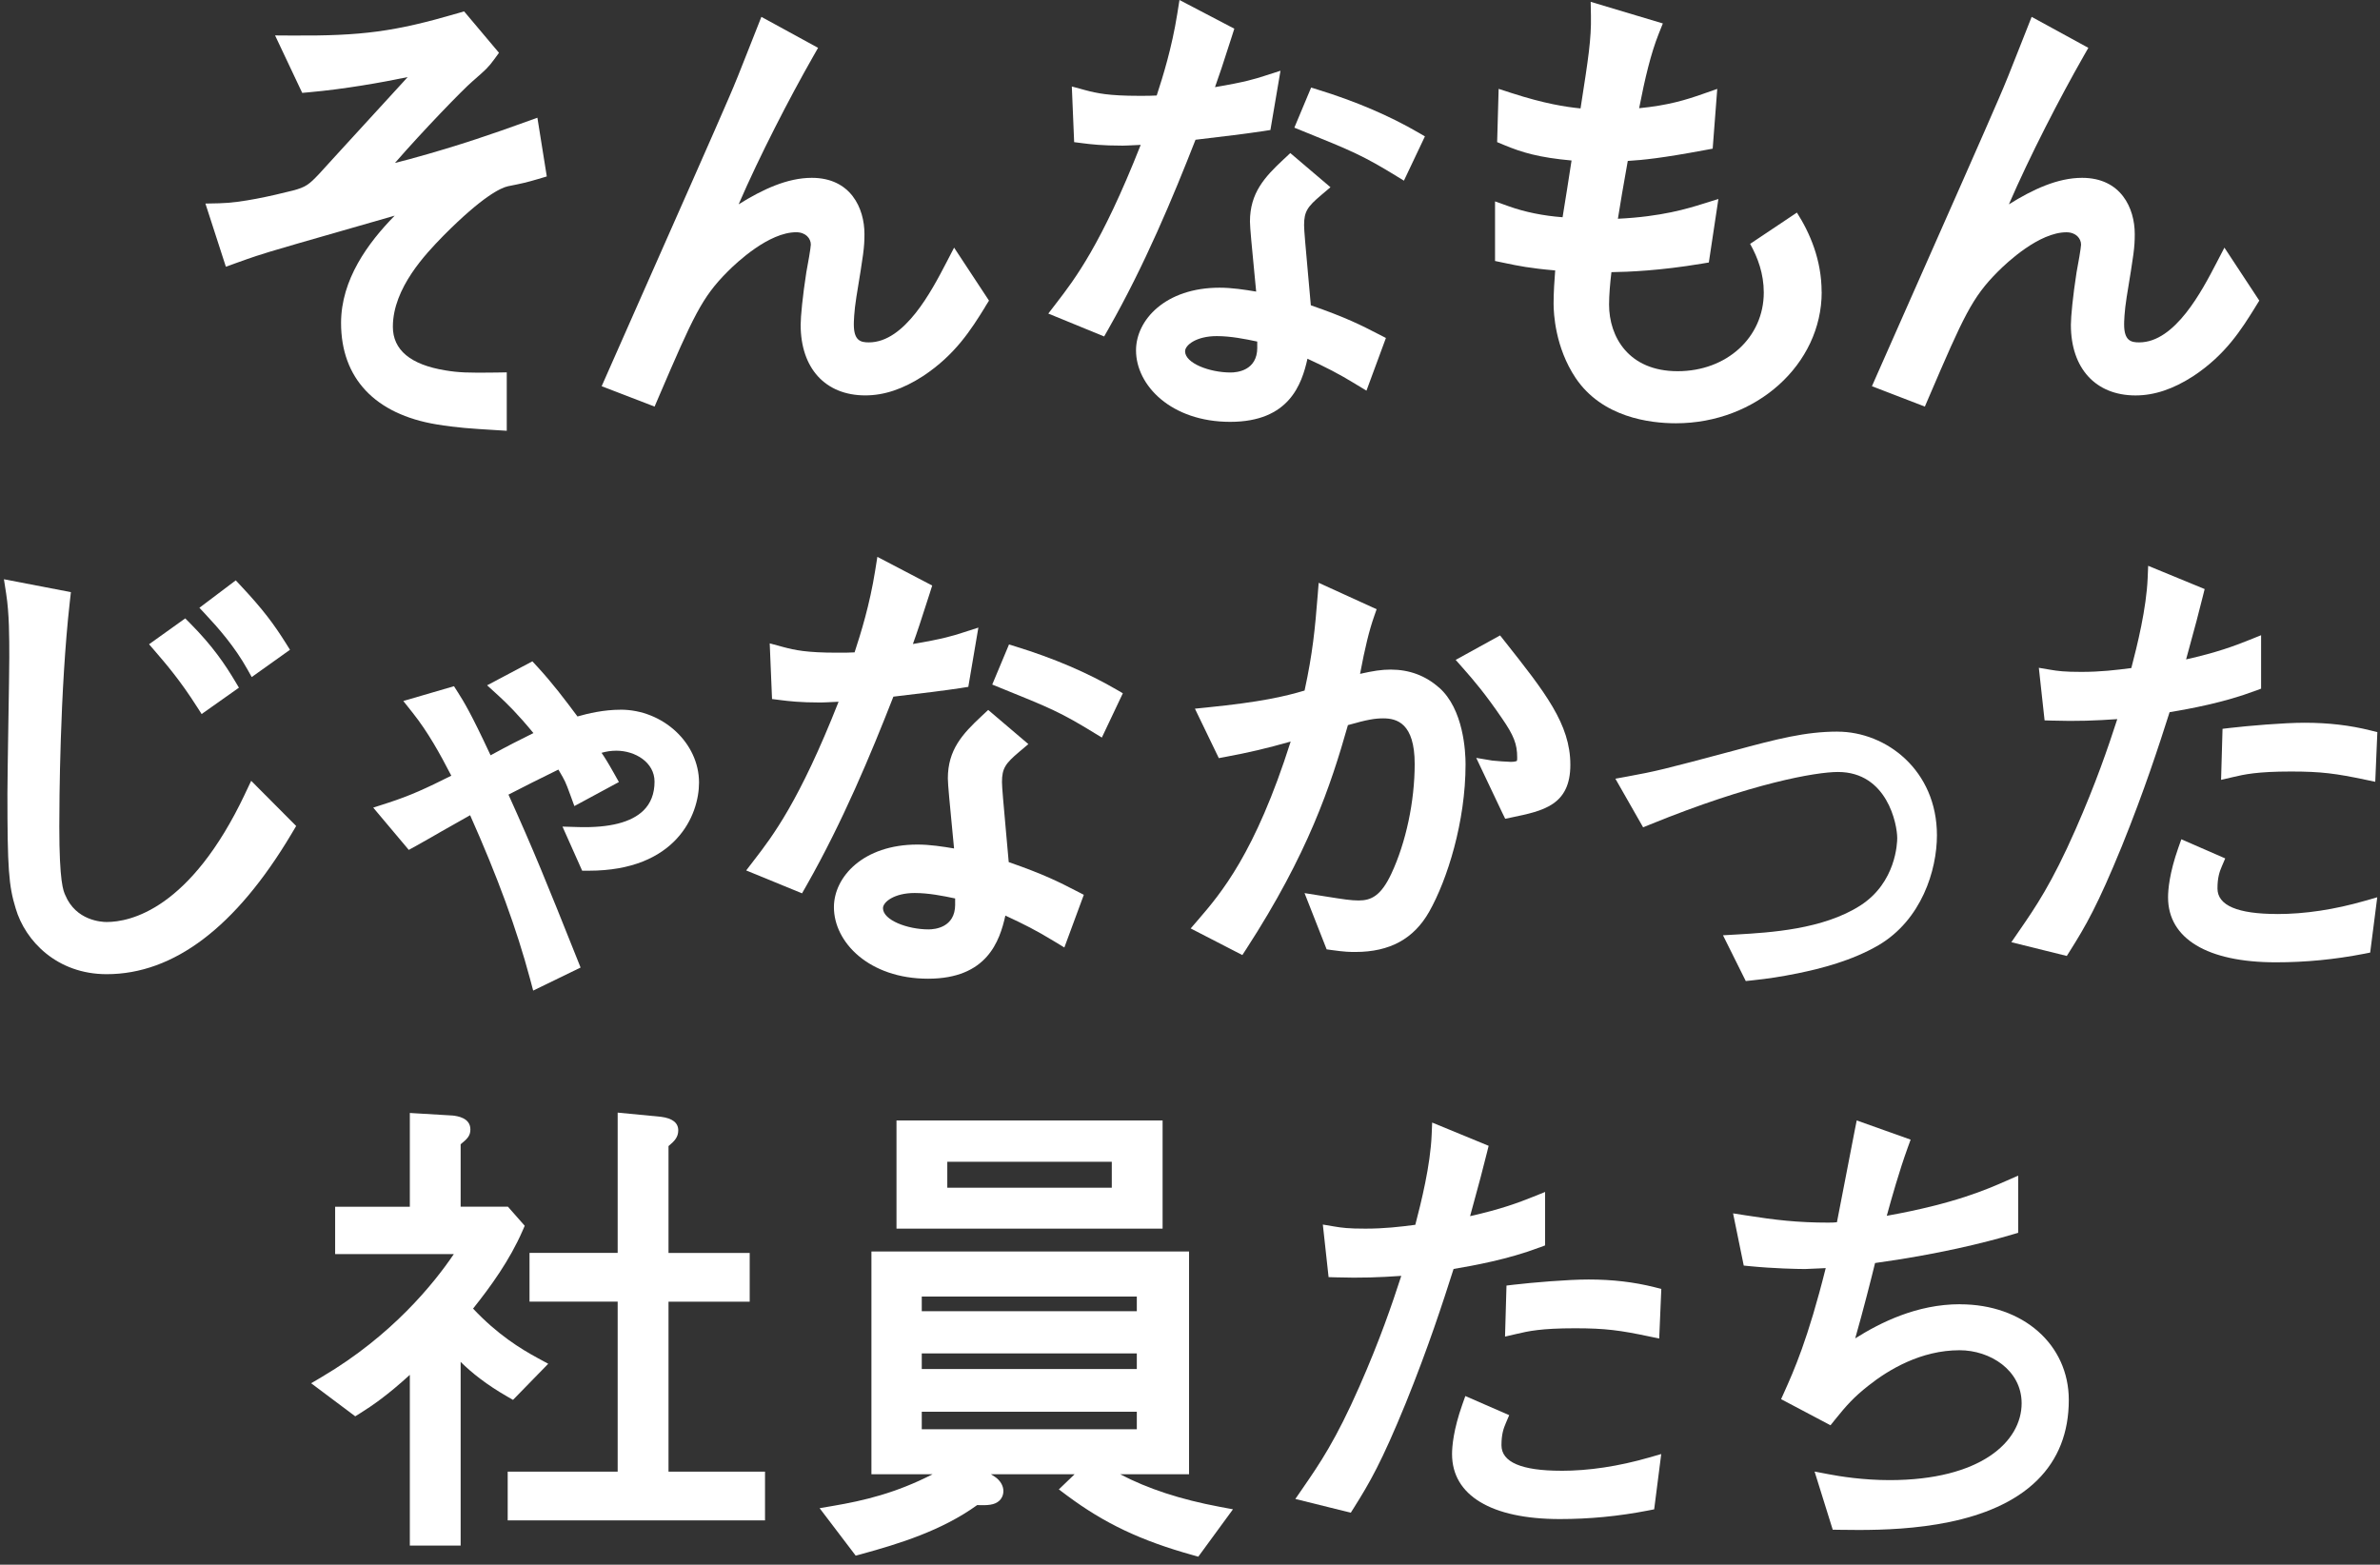 <svg width="254" height="167" viewBox="0 0 254 167" fill="none" xmlns="http://www.w3.org/2000/svg">
<rect x="0" y="0" width="254" height="167" fill="#333333" stroke="none"/>
<path d="M54.083 45.985V39.741L52.971 39.76C49.945 39.806 48.924 39.764 47.507 39.526C43.806 38.917 41.928 37.351 41.928 34.873C41.928 30.72 45.495 27.043 47.206 25.277L47.365 25.113C51.523 20.933 53.459 20.037 54.236 19.872L54.483 19.823C55.558 19.608 56.149 19.489 57.433 19.106L58.355 18.831L57.353 12.564L55.55 13.211C53.169 14.066 49.183 15.498 43.719 16.984C43.212 17.111 42.682 17.249 42.153 17.39C45.14 13.954 49.351 9.603 50.41 8.691C51.896 7.397 52.125 7.178 52.742 6.336L53.253 5.635L49.53 1.214L48.848 1.414C42.13 3.375 38.662 3.846 31.099 3.792L29.357 3.781L32.253 9.913L33.011 9.844C36.746 9.511 40.69 8.814 43.505 8.228C43.368 8.381 43.216 8.553 43.037 8.745C39.741 12.33 38.765 13.399 36.357 16.038L34.044 18.574C33 19.669 32.665 19.972 31.224 20.344C29.01 20.899 25.791 21.646 23.394 21.696L21.923 21.726L24.106 28.468L25.166 28.085C27.082 27.392 27.852 27.154 28.808 26.863C29.948 26.511 33.126 25.599 36.487 24.637C38.43 24.082 40.404 23.515 42.122 23.017C39.28 25.913 36.399 29.832 36.399 34.47C36.399 40.369 40.026 44.215 46.615 45.299C48.68 45.644 50.376 45.751 52.727 45.893L54.091 45.977L54.083 45.985Z" fill="white"/>
<path d="M105.121 32.77L105.548 32.084L101.825 26.43L100.968 28.081C99.428 31.038 96.563 36.542 92.734 36.542C91.884 36.542 91.122 36.397 91.122 34.623C91.122 34.416 91.137 33.302 91.404 31.636L91.415 31.578C92.143 27.131 92.257 26.445 92.257 24.978C92.257 22.213 90.786 18.98 86.637 18.98C84.023 18.98 81.39 20.209 78.829 21.807C81.085 16.597 84.251 10.469 86.751 6.083L87.307 5.106L81.256 1.8L79.945 5.121C78.985 7.561 78.456 8.902 77.762 10.492C76.524 13.387 71.795 24.067 68.346 31.862C66.712 35.554 65.332 38.668 64.677 40.162L64.212 41.219L69.859 43.395L70.274 42.426C74.02 33.689 74.908 31.743 77.644 28.997C78.623 28.008 82.053 24.787 84.972 24.787C85.996 24.787 86.534 25.453 86.534 26.108C86.526 26.438 86.214 28.261 86.054 29.058C85.657 31.597 85.448 33.804 85.448 34.669C85.448 39.316 88.092 42.2 92.349 42.2C94.349 42.2 96.361 41.53 98.51 40.139C101.966 37.856 103.651 35.152 105.133 32.766L105.121 32.77Z" fill="white"/>
<path d="M118.313 35.072C122.173 28.28 125.164 21.11 127.588 14.916C130.175 14.617 133.345 14.222 134.805 13.996L135.582 13.874L136.657 7.55L134.942 8.101C133.94 8.423 132.911 8.753 129.668 9.3C130.133 8.009 130.487 6.941 131.448 3.945L131.73 3.061L125.877 0L125.637 1.505C125.065 5.091 124.116 8.151 123.446 10.193C122.901 10.227 122.421 10.227 121.548 10.227C118.328 10.227 117.052 9.951 115.828 9.622L114.388 9.231L114.636 15.172L115.607 15.295C116.396 15.395 117.589 15.544 119.822 15.544C120.07 15.544 120.649 15.517 121.575 15.471C121.628 15.471 121.681 15.467 121.739 15.463C117.543 26.105 114.681 29.824 112.757 32.321L111.877 33.467L117.837 35.91L118.313 35.075V35.072Z" fill="white"/>
<path d="M144.7 41.009L145.832 41.694L147.909 36.071L147.044 35.627C145.322 34.738 143.687 33.896 139.895 32.582C139.781 31.299 139.682 30.169 139.591 29.177C139.339 26.396 139.175 24.561 139.175 24.04C139.175 22.569 139.541 22.06 141 20.822L141.991 19.983L137.704 16.337L136.996 17C134.957 18.899 133.399 20.596 133.399 23.645C133.399 24.262 133.604 26.396 133.89 29.337C133.951 29.973 134.012 30.59 134.062 31.122C132.85 30.916 131.459 30.705 130.16 30.705C124.368 30.705 121.239 34.152 121.239 37.393C121.239 41.143 125 45.023 131.291 45.023C137.582 45.023 138.928 41.017 139.537 38.285C141.542 39.216 142.791 39.844 144.7 41.005V41.009ZM134.18 37.098C134.18 39.565 132.004 39.756 131.337 39.756C129.089 39.756 126.475 38.768 126.475 37.492C126.475 36.83 127.679 35.872 129.859 35.872C131.345 35.872 132.892 36.182 134.176 36.454V37.098H134.18Z" fill="white"/>
<path d="M194.408 31.165C194.408 27.74 193.158 24.86 191.771 22.688L186.776 26.028C187.599 27.488 188.235 29.227 188.235 31.218C188.235 36.006 184.284 39.618 179.044 39.618C173.805 39.618 171.724 35.945 171.724 32.505C171.724 31.494 171.839 30.169 171.976 29.047C173.767 29.023 177.17 28.886 181.586 28.146L182.371 28.016L183.392 21.236L181.723 21.757C180.153 22.247 177.345 23.125 172.666 23.347C172.681 23.262 172.692 23.182 172.708 23.098C172.944 21.627 173.191 20.114 173.721 17.176C175.371 17.076 177.353 16.877 181.956 16.019L182.782 15.866L183.27 9.488L181.693 10.04C179.909 10.664 178.035 11.246 174.933 11.549C175.562 8.328 176.183 5.715 177.017 3.62L177.463 2.501L169.762 0.196L169.789 1.697C169.834 4.156 169.511 6.232 168.729 11.25L168.68 11.572C167.057 11.407 164.846 11.07 161.326 9.933L159.939 9.484L159.779 15.169L160.476 15.46C162.457 16.287 164.275 16.816 167.72 17.13C167.468 18.819 167.049 21.424 166.763 23.186C164.713 23.033 162.743 22.634 161.013 22.014L159.554 21.493V27.855L160.712 28.096C161.931 28.353 163.292 28.637 165.974 28.863C165.898 29.858 165.803 31.169 165.803 32.402C165.803 33.44 165.971 37.075 168.154 40.339C170.981 44.548 176.072 45.176 178.854 45.176C187.435 45.176 194.416 38.891 194.416 31.165H194.408Z" fill="white"/>
<path d="M240.692 32.77L241.118 32.084L237.396 26.43L236.538 28.081C234.999 31.038 232.133 36.542 228.304 36.542C227.454 36.542 226.692 36.397 226.692 34.623C226.692 34.416 226.707 33.302 226.974 31.636L226.985 31.578C227.713 27.131 227.827 26.445 227.827 24.978C227.827 22.213 226.357 18.98 222.207 18.98C219.593 18.98 216.96 20.209 214.395 21.807C216.651 16.597 219.818 10.469 222.317 6.083L222.874 5.106L216.823 1.8L215.512 5.121C214.552 7.561 214.022 8.902 213.328 10.492C212.09 13.387 207.365 24.067 203.913 31.862C202.278 35.554 200.899 38.668 200.243 40.162L199.778 41.219L205.425 43.395L205.841 42.426C209.587 33.689 210.474 31.743 213.21 28.997C214.193 28.008 217.623 24.791 220.534 24.791C221.559 24.791 222.096 25.457 222.096 26.112C222.089 26.442 221.776 28.265 221.616 29.062C221.22 31.601 221.01 33.807 221.01 34.673C221.01 39.319 223.655 42.204 227.911 42.204C229.912 42.204 231.924 41.533 234.073 40.143C237.529 37.86 239.213 35.156 240.695 32.77H240.692Z" fill="white"/>
<path d="M149.053 18.807L149.83 19.282L152.071 14.556L151.415 14.173C148.298 12.357 144.671 10.806 140.635 9.565L139.927 9.346L138.136 13.625L138.909 13.939C144.328 16.126 145.46 16.609 149.057 18.807H149.053Z" fill="white"/>
<path d="M26.147 84.733C20.302 97.071 13.878 98.404 11.386 98.404C10.848 98.404 8.101 98.266 6.965 95.531C6.76 95.079 6.329 94.145 6.329 88.227C6.329 85.882 6.382 73.709 7.453 64.21L7.567 63.198L0.419 61.823L0.659 63.367C0.991 65.508 0.991 67.986 0.991 70.174C0.991 71.173 0.945 74.031 0.895 77.053C0.846 80.206 0.792 83.465 0.792 84.668C0.792 92.693 0.926 94.531 1.673 96.952C2.698 100.446 6.097 103.973 11.382 103.973C18.546 103.973 25.176 98.948 31.086 89.035L31.608 88.158L26.807 83.335L26.14 84.741L26.147 84.733Z" fill="white"/>
<path d="M66.23 75.747C64.424 75.747 62.744 76.149 61.631 76.467C60.183 74.529 58.986 72.947 57.39 71.204L56.818 70.583L51.986 73.142L53.141 74.195C54.113 75.084 55.245 76.195 56.929 78.24C55.469 78.957 54.136 79.638 52.356 80.611C50.226 76.042 49.491 74.877 48.892 73.931L48.45 73.238L43.043 74.816L44.061 76.099C45.673 78.133 46.941 80.42 48.165 82.791C45.436 84.154 43.798 84.913 41.386 85.694L39.831 86.196L43.626 90.708L44.407 90.279C44.648 90.149 44.842 90.034 45.044 89.919C45.295 89.77 45.566 89.617 45.974 89.395L46.019 89.368C46.397 89.138 47.605 88.46 48.77 87.801C49.266 87.522 49.754 87.246 50.173 87.008C53.103 93.585 55.142 99.151 56.559 104.441L56.902 105.724L61.962 103.265L61.581 102.311C58.316 94.133 56.944 90.735 54.265 84.809C55.801 84.013 57.714 83.051 59.592 82.136C59.611 82.17 59.63 82.201 59.649 82.232C60.301 83.339 60.339 83.408 60.865 84.844L61.299 86.031L66.051 83.465L65.502 82.488C64.858 81.343 64.489 80.761 64.199 80.347C64.683 80.209 65.19 80.121 65.781 80.121C67.781 80.121 69.854 81.358 69.854 83.423C69.854 84.702 69.454 85.74 68.669 86.506C67.381 87.767 65.06 88.36 61.772 88.272L60.031 88.222L62.13 92.93H62.839C72.125 92.93 74.602 87.016 74.602 83.522C74.602 79.305 70.765 75.743 66.226 75.743L66.23 75.747Z" fill="white"/>
<path d="M21.056 75.483L21.517 76.21L25.499 73.395L25.107 72.736C24.044 70.955 22.721 68.967 20.26 66.493L19.768 65.999L15.908 68.76L16.499 69.446C17.718 70.863 19.239 72.625 21.052 75.483H21.056Z" fill="white"/>
<path d="M26.418 71.464L26.864 72.261L30.948 69.35L30.533 68.687C29.238 66.63 28.125 65.106 25.663 62.478L25.16 61.942L21.281 64.868L21.91 65.539C23.286 67.006 25.046 69.005 26.418 71.461V71.464Z" fill="white"/>
<path d="M107.654 92.015C107.54 90.732 107.441 89.602 107.349 88.61C107.098 85.829 106.934 83.994 106.934 83.473C106.934 82.002 107.3 81.493 108.759 80.255L109.75 79.417L105.463 75.77L104.754 76.433C102.716 78.333 101.157 80.029 101.157 83.079C101.157 83.695 101.363 85.829 101.649 88.771C101.71 89.406 101.771 90.023 101.82 90.555C100.609 90.349 99.218 90.138 97.918 90.138C92.126 90.138 88.998 93.585 88.998 96.826C88.998 100.576 92.759 104.456 99.05 104.456C105.341 104.456 106.686 100.45 107.296 97.719C109.3 98.649 110.55 99.278 112.459 100.438L113.591 101.124L115.668 95.501L114.803 95.056C113.08 94.168 111.446 93.325 107.654 92.011V92.015ZM101.938 96.535C101.938 99.002 99.763 99.193 99.096 99.193C96.848 99.193 94.234 98.205 94.234 96.929C94.234 96.267 95.438 95.309 97.617 95.309C99.103 95.309 100.651 95.619 101.935 95.891V96.535H101.938Z" fill="white"/>
<path d="M102.563 73.43L103.34 73.307L104.414 66.983L102.7 67.534C101.698 67.856 100.669 68.186 97.426 68.733C97.895 67.443 98.245 66.374 99.206 63.379L99.487 62.494L93.635 59.433L93.394 60.938C92.823 64.524 91.874 67.584 91.203 69.626C90.659 69.66 90.178 69.66 89.306 69.66C86.086 69.66 84.809 69.385 83.586 69.055L82.146 68.665L82.394 74.606L83.365 74.728C84.154 74.828 85.347 74.977 87.58 74.977C87.827 74.977 88.406 74.95 89.332 74.904C89.386 74.904 89.439 74.9 89.496 74.897C85.301 85.538 82.439 89.257 80.515 91.754L79.635 92.9L85.594 95.344L86.071 94.508C89.931 87.717 92.922 80.546 95.345 74.353C97.933 74.054 101.103 73.659 102.563 73.433V73.43Z" fill="white"/>
<path d="M108.393 69.001L107.684 68.783L105.894 73.062L106.667 73.376C112.189 75.605 113.21 76.038 116.814 78.244L117.592 78.719L119.832 73.993L119.177 73.61C116.06 71.794 112.432 70.243 108.393 69.001Z" fill="white"/>
<path d="M160.085 67.822L155.353 70.43L156.107 71.281C157.296 72.625 158.515 74.054 160.299 76.67C161.556 78.49 161.918 79.424 161.918 80.83C161.918 80.941 161.918 81.152 161.891 81.202C161.891 81.202 161.758 81.313 161.24 81.313C161.011 81.313 159.483 81.213 159.258 81.175L157.547 80.888L160.325 86.744L160.638 87.384L161.331 87.242C164.688 86.545 167.592 85.948 167.592 81.623C167.592 77.298 164.921 73.916 160.562 68.412L160.089 67.814L160.085 67.822Z" fill="white"/>
<path d="M153.57 73.383C152.134 72.108 150.4 71.464 148.415 71.464C147.428 71.464 146.536 71.606 145.149 71.92C145.687 69.07 146.125 67.289 146.643 65.807L146.917 65.022L140.733 62.202L140.63 63.493C140.34 67.147 140.093 69.71 139.228 73.701C137.086 74.337 134.609 74.919 128.814 75.505L127.526 75.636L130.075 80.914L130.753 80.788C133.337 80.305 135.109 79.891 137.745 79.144C133.946 91.107 130.285 95.363 127.827 98.216L127.072 99.09L132.586 101.932L133.032 101.246C139.59 91.126 142.013 83.89 143.854 77.39C145.965 76.785 146.776 76.67 147.626 76.67C149.066 76.67 150.979 77.176 150.979 81.535C150.979 85.534 150.05 89.908 148.491 93.244C147.375 95.627 146.327 96.106 145.001 96.106C144.174 96.106 143.427 95.987 141.442 95.673L139.224 95.32L141.583 101.323L142.105 101.396C143.553 101.602 144.09 101.602 144.658 101.602C148.32 101.602 150.892 100.197 152.526 97.308C154.458 93.895 156.409 87.709 156.409 81.577C156.409 80.236 156.203 75.689 153.578 73.38L153.57 73.383Z" fill="white"/>
<path d="M196.103 78.084C192.704 78.084 189.697 78.854 185.075 80.106C177.553 82.117 176.699 82.324 173.659 82.879L172.397 83.109L175.358 88.299L176.09 88.001C186.957 83.573 193.816 82.393 196.152 82.393C201.403 82.393 202.477 87.959 202.477 89.449C202.477 89.927 202.367 94.187 198.537 96.646C194.563 99.201 188.866 99.53 185.464 99.73L183.882 99.822L186.313 104.705L186.938 104.64C188.767 104.445 190.013 104.253 191.881 103.878C194.373 103.361 197.6 102.553 200.473 100.886C205.08 98.174 206.715 92.869 206.715 89.15C206.715 82.225 201.319 78.088 196.103 78.088V78.084Z" fill="white"/>
<path d="M243.03 97.55C238.8 97.55 236.655 96.635 236.655 94.826C236.655 93.65 236.876 93.03 237.127 92.448L237.481 91.617L232.798 89.575L232.474 90.49C231.526 93.176 231.381 94.953 231.381 95.773C231.381 100.178 235.572 102.706 242.881 102.706C246.07 102.706 249.157 102.407 252.312 101.794L252.952 101.668L253.707 95.765L252.388 96.144C249.134 97.079 245.986 97.554 243.03 97.554V97.55Z" fill="white"/>
<path d="M240.724 73.721L241.311 73.499V67.795L240.072 68.293C238.453 68.944 236.597 69.638 233.305 70.377L233.583 69.358C234.311 66.7 234.581 65.704 235.096 63.631L235.286 62.869L229.258 60.387L229.205 61.682C229.071 64.953 228.092 68.883 227.46 71.3C225.791 71.518 224.163 71.71 222.136 71.71C220.311 71.71 219.648 71.622 218.768 71.472L217.59 71.273L218.204 76.885L218.989 76.908C221.664 76.992 223.691 76.908 225.962 76.751C224.964 79.826 223.679 83.588 221.508 88.525C218.977 94.286 217.221 96.838 215.521 99.304L214.656 100.561L220.574 102.028L220.921 101.476C222.586 98.833 223.866 96.631 226.442 90.33C228.866 84.339 230.409 79.57 231.544 76.011C233.655 75.659 237.367 74.989 240.728 73.713L240.724 73.721Z" fill="white"/>
<path d="M245.952 77.138C243.719 77.138 239.943 77.463 237.973 77.693L237.195 77.785L237.039 83.232L238.327 82.933C239.512 82.657 240.853 82.343 244.511 82.343C247.743 82.343 249.328 82.561 252.449 83.22L253.493 83.439L253.718 78.141L253.001 77.961C250.795 77.406 248.49 77.138 245.948 77.138H245.952Z" fill="white"/>
<path d="M58.508 145.553L57.448 144.978C55.558 143.956 53.089 142.435 50.487 139.665C52.373 137.302 54.396 134.506 55.768 131.357L56 130.825L54.209 128.791H49.161V122.126C49.892 121.536 50.201 121.206 50.201 120.544C50.201 119.295 48.799 119.119 48.337 119.061L43.738 118.786V128.795H35.767V133.847H48.433C46.295 137.007 41.822 142.546 34.38 146.939L33.206 147.633L37.912 151.161L38.434 150.835C39.745 150.019 41.376 148.893 43.738 146.736V164.958H49.161V145.354C50.361 146.533 51.904 147.771 54.145 149.058L54.751 149.406L58.508 145.553Z" fill="white"/>
<path d="M71.345 138.926H80.01V133.725H71.345V122.321C71.981 121.793 72.385 121.368 72.385 120.644C72.385 119.835 71.768 119.349 70.526 119.192L65.919 118.748V133.721H56.511V138.923H65.919V157.067H54.183V162.269H81.645V157.067H71.345V138.923V138.926Z" fill="white"/>
<path d="M119.552 157.343H126.899V133.571H93.001V157.343H99.532C95.607 159.362 92.143 160.17 88.946 160.714L87.472 160.967L91.324 166.034L91.911 165.873C95.912 164.778 100.481 163.38 104.284 160.637C105.362 160.672 106.151 160.653 106.669 160.151C106.859 159.967 107.084 159.637 107.084 159.124C107.084 158.569 106.741 157.99 106.166 157.607L105.751 157.343H114.686L113.002 158.963L113.863 159.607C117.868 162.591 121.755 164.433 127.284 165.973L127.886 166.142L131.586 161.085L130.172 160.821C125.988 160.036 122.49 158.891 119.552 157.347V157.343ZM121.324 150.674V152.54H98.374V150.674H121.324ZM121.324 144.45V146.116H98.374V144.45H121.324ZM121.324 138.378V139.945H98.374V138.378H121.324Z" fill="white"/>
<path d="M124.075 119.586H95.676V131.131H124.075V119.586ZM101.098 126.764V123.995H118.653V126.764H101.098Z" fill="white"/>
<path d="M166.615 156.971C162.386 156.971 160.241 156.056 160.241 154.248C160.241 153.072 160.462 152.451 160.713 151.869L161.067 151.038L156.384 148.996L156.06 149.912C155.112 152.597 154.967 154.374 154.967 155.194C154.967 159.599 159.158 162.127 166.467 162.127C169.656 162.127 172.743 161.828 175.898 161.215L176.538 161.089L177.292 155.186L175.974 155.566C172.72 156.5 169.572 156.975 166.615 156.975V156.971Z" fill="white"/>
<path d="M164.31 133.142L164.897 132.92V127.217L163.658 127.715C162.039 128.366 160.183 129.059 156.891 129.798L157.169 128.78C157.897 126.121 158.167 125.125 158.682 123.053L158.872 122.291L152.844 119.809L152.791 121.103C152.657 124.374 151.678 128.305 151.045 130.722C149.376 130.94 147.749 131.131 145.722 131.131C143.897 131.131 143.234 131.043 142.354 130.894L141.176 130.695L141.79 136.306L142.575 136.329C145.25 136.414 147.277 136.329 149.548 136.172C148.55 139.248 147.265 143.01 145.093 147.947C142.563 153.708 140.807 156.259 139.107 158.726L138.242 159.982L144.16 161.449L144.507 160.898C146.172 158.255 147.452 156.052 150.028 149.751C152.451 143.76 153.995 138.991 155.13 135.433C157.241 135.081 160.953 134.41 164.314 133.135L164.31 133.142Z" fill="white"/>
<path d="M169.534 136.559C167.301 136.559 163.525 136.885 161.555 137.114L160.777 137.206L160.621 142.653L161.909 142.355C163.094 142.079 164.435 141.765 168.093 141.765C171.325 141.765 172.91 141.983 176.031 142.642L177.075 142.86L177.3 137.563L176.583 137.383C174.377 136.827 172.072 136.559 169.53 136.559H169.534Z" fill="white"/>
<path d="M209.181 139.198C204.555 139.198 200.676 141.159 197.994 142.841C198.832 139.915 199.735 136.352 200.112 134.801C206.811 133.878 211.746 132.648 214.733 131.767L215.385 131.576V125.474L214.12 126.029C212.009 126.956 208.56 128.473 201.362 129.76C201.865 127.918 202.703 124.957 203.595 122.494L203.908 121.632L198.154 119.583L197.948 120.613C197.837 121.157 197.586 122.478 197.289 124.018C196.854 126.29 196.325 129.036 196.043 130.446C195.803 130.476 195.551 130.488 195.117 130.488C191.84 130.488 189.47 130.212 186.246 129.703L184.958 129.5L186.097 135.073L186.76 135.138C189.283 135.387 191.863 135.441 192.644 135.441C192.865 135.441 193.391 135.414 194.229 135.372C194.431 135.36 194.64 135.349 194.846 135.341C192.945 142.952 191.443 146.296 190.434 148.548L190.083 149.33L195.357 152.118L195.822 151.536C197.083 149.966 197.857 149.111 199.392 147.897C201.564 146.17 205.02 144.109 209.132 144.109C212.386 144.109 215.754 146.227 215.754 149.77C215.754 153.854 211.395 157.971 201.656 157.971C198.855 157.971 196.37 157.577 195.14 157.339L193.657 157.056L195.593 163.261L196.245 163.273C196.851 163.284 197.563 163.292 198.36 163.292C203.664 163.292 212.557 162.794 217.423 157.979C219.656 155.769 220.788 152.892 220.788 149.422C220.788 143.5 215.911 139.206 209.189 139.206L209.181 139.198Z" fill="white"/>
</svg>
